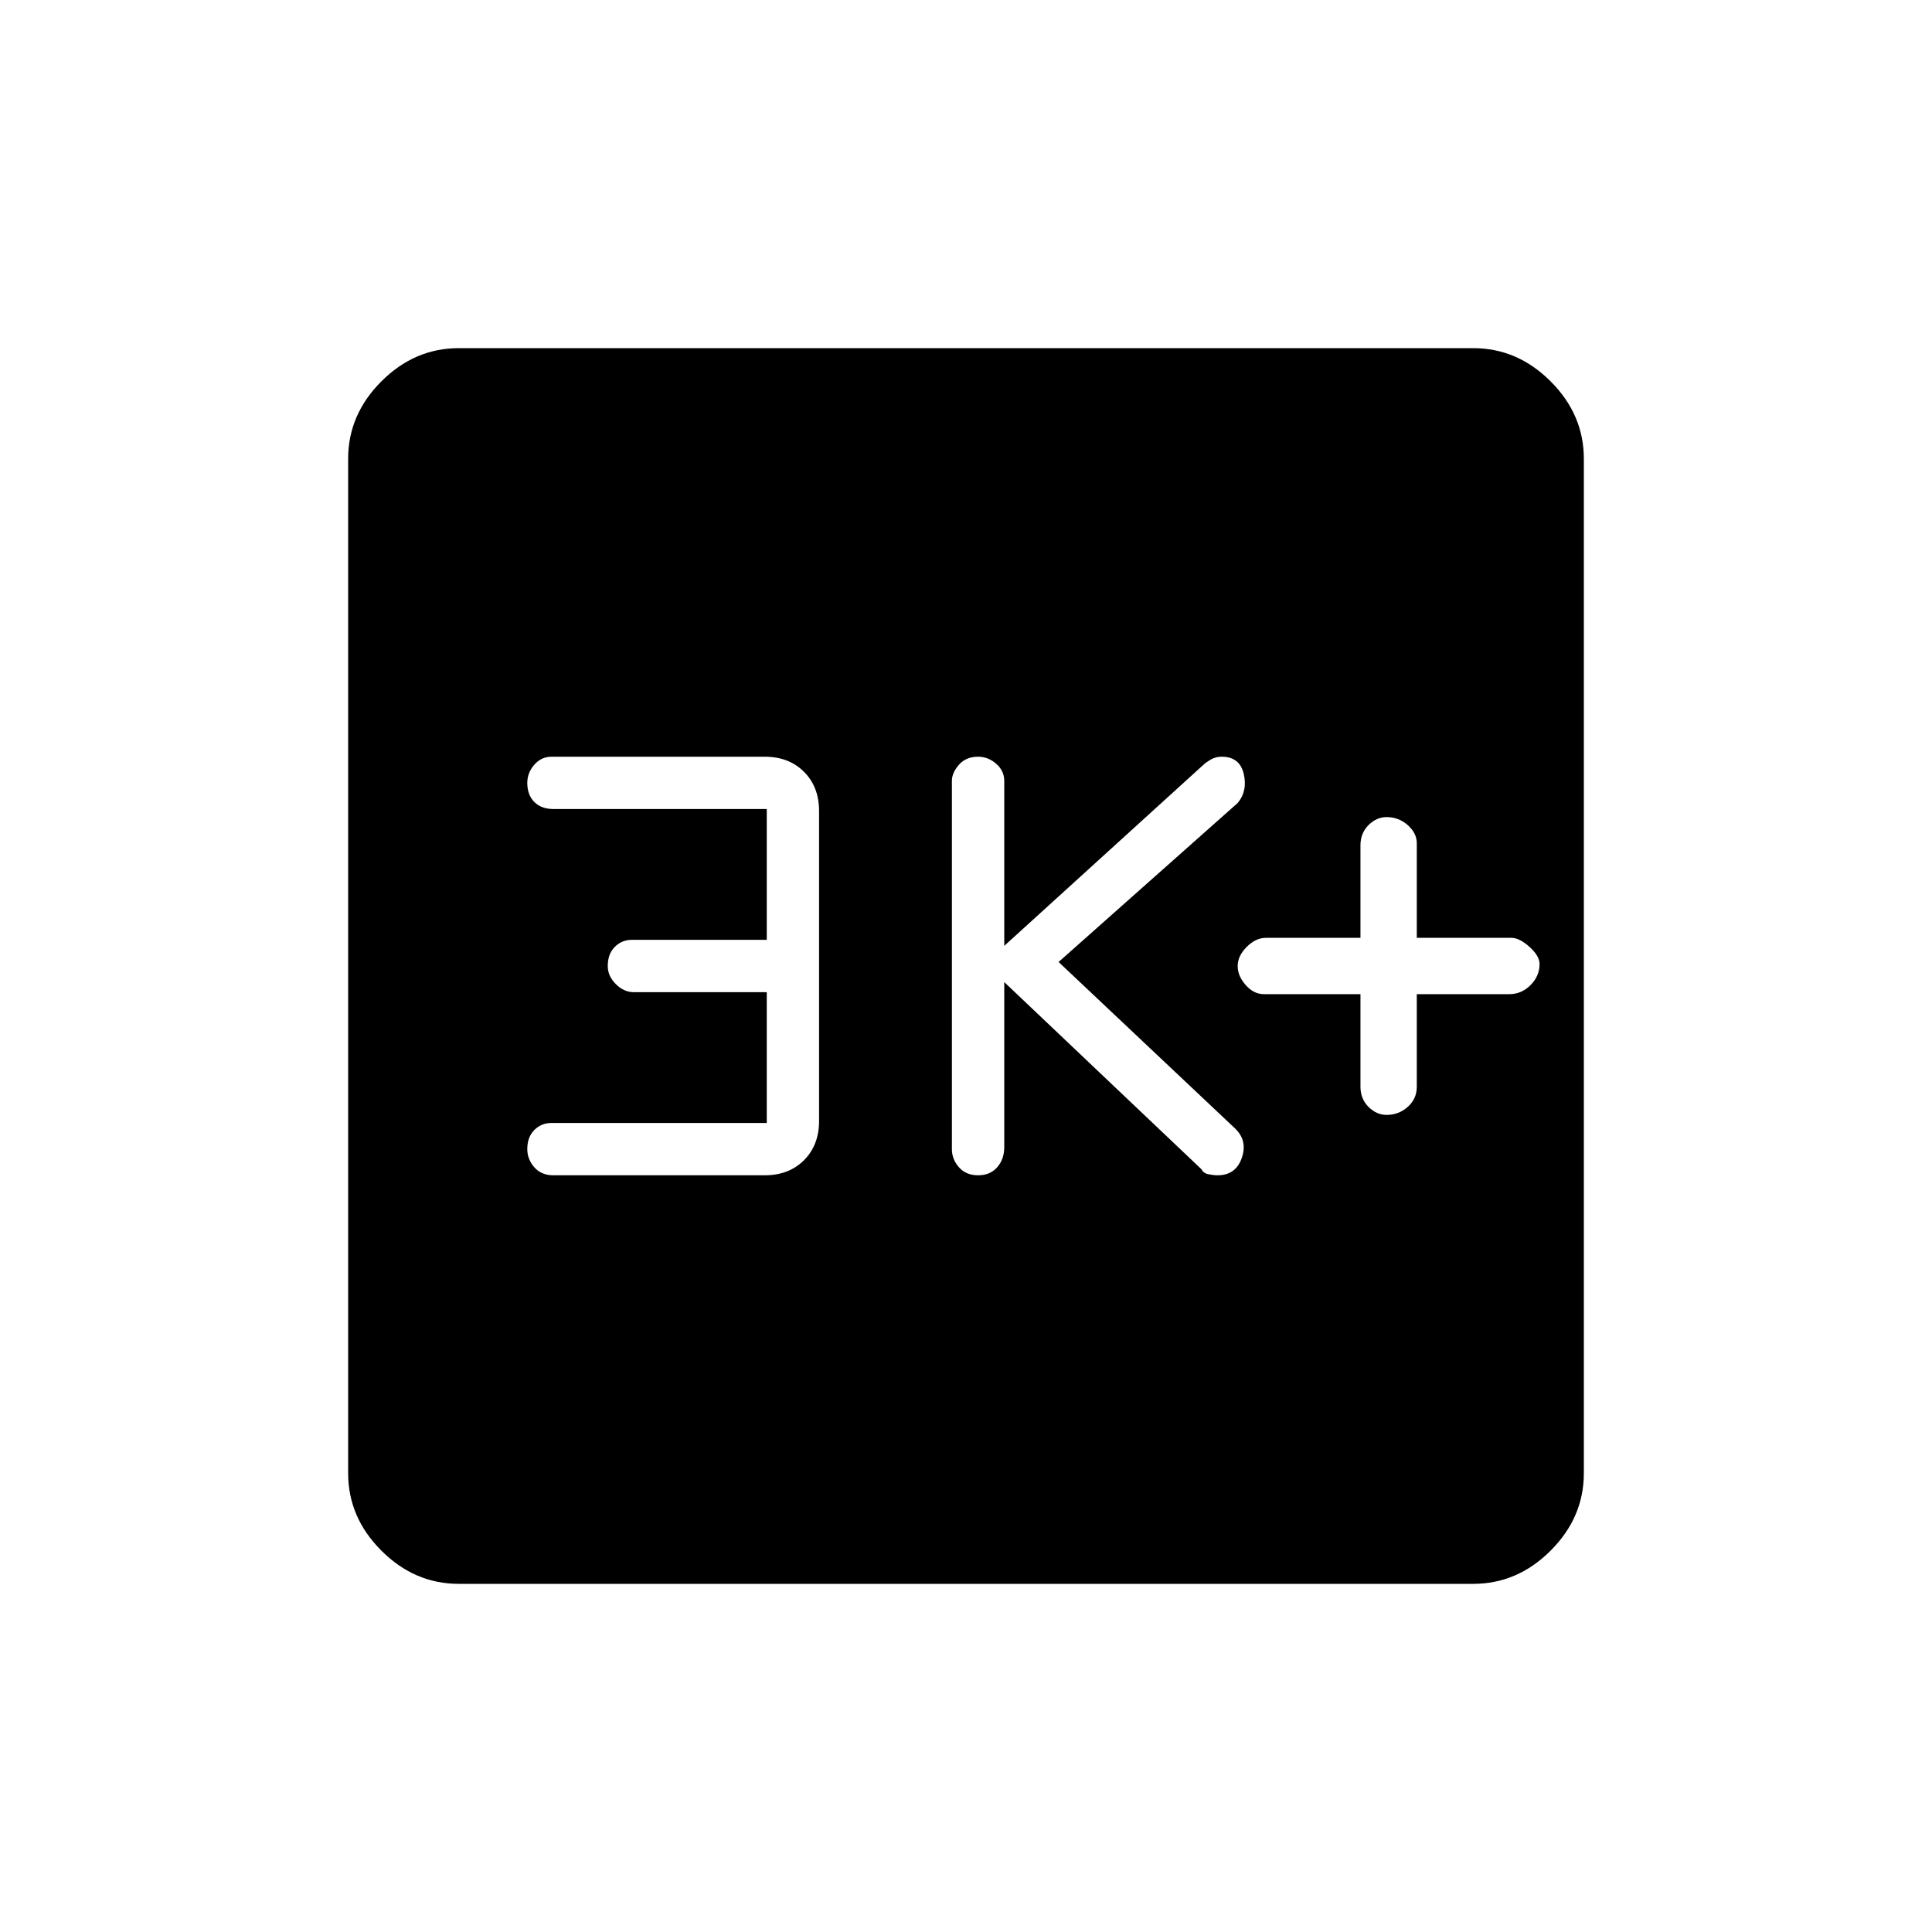 <svg xmlns="http://www.w3.org/2000/svg" height="40" width="40"><path d="M28.708 23.083q.25 0 .438-.166.187-.167.187-.417v-1.917h1.917q.25 0 .438-.187.187-.188.187-.438 0-.166-.208-.354-.209-.187-.375-.187h-1.959v-1.959q0-.208-.187-.375-.188-.166-.438-.166-.208 0-.375.166-.166.167-.166.417v1.917h-1.959q-.208 0-.396.187-.187.188-.187.396 0 .208.167.396.166.187.375.187h2V22.5q0 .25.166.417.167.166.375.166Zm-8.458 1.25q.25 0 .396-.166.146-.167.146-.417v-3.417l4.083 3.875q.042.084.146.104.104.021.187.021.375 0 .5-.354t-.125-.604l-3.666-3.458 3.708-3.292q.208-.25.125-.604-.083-.354-.458-.354-.125 0-.23.062-.104.063-.145.104l-4.125 3.75v-3.416q0-.209-.167-.354-.167-.146-.375-.146-.25 0-.396.166-.146.167-.146.334v7.625q0 .208.146.375.146.166.396.166Zm-8.792 0h4.375q.5 0 .813-.312.312-.313.312-.813v-6.416q0-.5-.312-.813-.313-.312-.813-.312h-4.416q-.209 0-.355.166-.145.167-.145.375 0 .25.145.396.146.146.396.146h4.417v2.708h-2.792q-.208 0-.354.146t-.146.396q0 .208.167.375t.375.167h2.75v2.708h-4.458q-.209 0-.355.146-.145.146-.145.396 0 .208.145.375.146.166.396.166ZM9.5 32.792q-.917 0-1.604-.688-.688-.687-.688-1.604v-21q0-.917.688-1.604.687-.688 1.604-.688h21q.917 0 1.604.688.688.687.688 1.604v21q0 .917-.688 1.604-.687.688-1.604.688Z"/></svg>